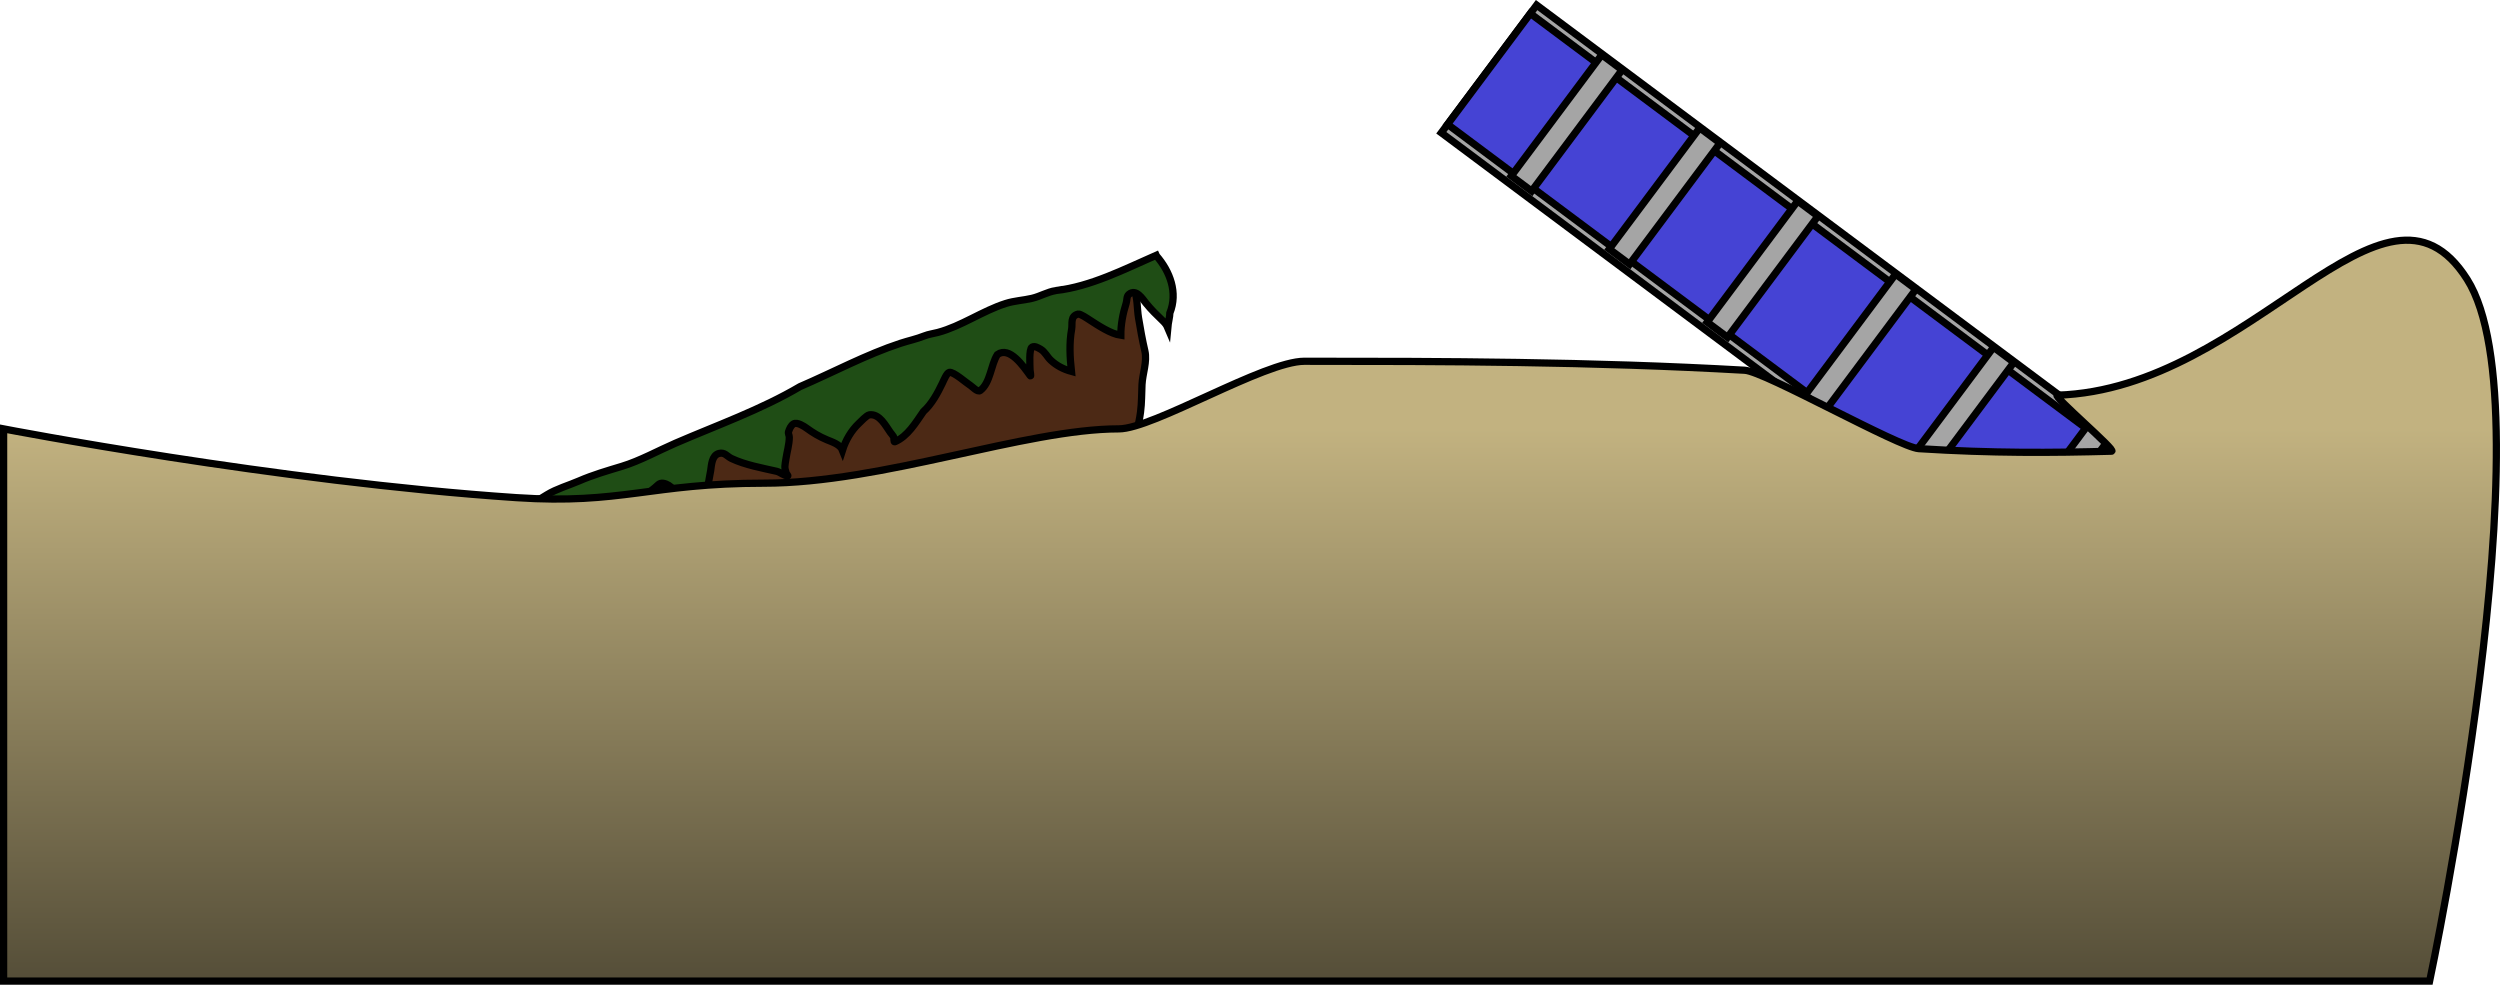 <svg version="1.1" xmlns="http://www.w3.org/2000/svg" xmlns:xlink="http://www.w3.org/1999/xlink" width="690.359" height="271.93" viewBox="0,0,690.359,271.93"><defs><linearGradient x1="317.527" y1="231.176" x2="317.527" y2="383.676" gradientUnits="userSpaceOnUse" id="color-1"><stop offset="0" stop-color="#c2b280"/><stop offset="1" stop-color="#554e38"/></linearGradient></defs><g transform="translate(18.437,-112.746)"><g data-paper-data="{&quot;isPaintingLayer&quot;:true}" fill-rule="nonzero" stroke="#000000" stroke-width="2" stroke-linecap="butt" stroke-linejoin="miter" stroke-miterlimit="10" stroke-dasharray="" stroke-dashoffset="0" style="mix-blend-mode: normal"><path d="M583.389,246.649l-26.321,35.259l-177.497,-132.503l26.321,-35.259z" fill="#a5a5a5"/><path d="M581.855,249.122l-22.853,30.613l-177.697,-132.653l22.853,-30.613z" fill="#4543d4"/><path d="M564.717,233.005l-24.975,33.456l-5.609,-4.187l24.975,-33.456z" fill="#a5a5a5"/><path d="M537.672,212.815l-24.975,33.456l-5.609,-4.187l24.975,-33.456z" fill="#a5a5a5"/><path d="M510.626,192.626l-24.975,33.456l-5.609,-4.187l24.975,-33.456z" fill="#a5a5a5"/><path d="M483.581,172.436l-24.975,33.456l-5.609,-4.187l24.975,-33.456z" fill="#a5a5a5"/><path d="M456.536,152.247l-24.975,33.456l-5.609,-4.187l24.975,-33.456z" fill="#a5a5a5"/><path d="M429.491,132.057l-24.975,33.456l-5.609,-4.187l24.975,-33.456z" fill="#a5a5a5"/><path d="M287.339,195.763c2.202,-0.951 5.143,-1.744 7.377,-3.098c1.02,2.425 0.805,5.175 1.241,7.844c0.492,3.015 1.072,6.21 1.749,9.118c0.695,2.988 -0.639,6.33 -0.785,9.31c-0.129,2.625 -0.063,5.005 -0.412,7.642c-0.9,6.839 -3.866,12.979 -5.131,19.687c-1.165,6.179 -1.832,12.365 -3.305,18.497c-0.421,1.754 -0.585,3.454 -0.862,5.171c-0.028,0.176 -0.153,-0.36 -0.293,-0.469c-0.503,-0.391 -1.117,-0.611 -1.658,-0.947c-0.907,-0.564 -1.722,-1.263 -2.616,-1.847c-2.428,-1.587 -5.287,-4.593 -7.849,-5.725c-0.928,-0.41 -2.091,-1.19 -2.966,-0.677c-0.741,0.434 -0.177,1.653 -0.163,2.511c0.063,3.739 0.868,7.438 0.829,11.214c-0.875,3.625 -0.889,7.186 -1.443,10.857c-0.289,1.919 -1.274,3.414 -1.605,5.276c-0.62,3.488 -0.647,7.428 -1.125,11.012c-0.209,1.564 -1.276,5.247 -0.914,7.301c-1.073,-0.411 -1.965,-0.359 -3.49,-1.246c-2.125,-1.236 -3.563,-3.713 -5.964,-4.659c-0.93,-0.366 -2.051,-1.137 -2.926,-0.655c-1.183,0.651 0.165,4.925 0.292,5.725c0.718,4.511 0.96,8.743 2.505,13.189c0.372,2.258 0.536,4.763 1.01,6.945c0.214,0.987 1.011,1.79 1.195,2.783c0.456,2.456 -0.612,4.519 -0.84,6.869c-0.262,2.696 0.052,5.746 0.028,8.456c-0.005,0.542 -0.818,-0.716 -1.27,-1.015c-0.574,-0.38 -1.139,-0.777 -1.735,-1.121c-1.53,-0.881 -3.246,-1.545 -4.84,-2.303c-7.412,-3.948 -14.709,-8.381 -21.829,-12.816c-4.434,-2.762 -7.377,-7.03 -11.175,-10.473c-2.16,-1.958 -4.412,-4.682 -6.889,-6.181c-0.789,-0.478 -1.668,-1.378 -2.546,-1.094c-1.46,0.471 -0.331,3.505 -0.228,4.129c0.45,2.73 0.573,5.451 1.186,8.173c0.292,1.298 0.523,2.625 1.033,3.854c0.152,0.368 0.989,0.891 0.633,1.07c-0.369,0.185 -0.508,-0.678 -0.861,-0.892c-1.055,-0.64 -2.245,-1.072 -3.231,-1.814c-0.873,-0.658 -1.76,-1.305 -2.682,-1.893c-3.258,-2.065 -5.924,-4.981 -9.081,-7.209c-7.407,-5.228 -14.098,-12.024 -20.746,-18.314c-4.162,-3 -6.835,-7.256 -10.037,-11.167c-0.77,-0.94 -3.194,-4.782 -4.339,-4.984c-0.902,-0.16 -1.825,0.42 -2.409,1.126c-0.266,0.321 0.618,3.444 0.644,3.579c0.491,2.528 0.277,6.105 1.441,8.613c-4.134,-2.913 -8.372,-5.648 -12.704,-8.261c-3.223,-1.944 -6.773,-3.597 -9.465,-6.281c-1.288,-1.284 -2.016,-2.906 -3.469,-4.097c-3.751,-3.074 -8.848,-5.253 -9.624,-10.587c8.784,-4.077 14.414,-12.217 23.309,-16.06c11.016,-4.759 22.042,-9.534 33.058,-14.293c5.657,-2.444 11.47,-5.697 17.35,-7.506c5.068,-1.559 10.229,-1.145 15.073,-3.238c3.011,-1.301 6.026,-2.858 9.121,-3.942c3.063,-1.073 6.306,-0.824 9.314,-1.872c3.056,-1.065 6.03,-2.57 9.001,-3.853c0.401,-0.173 2.878,-1.22 3.077,-1.411c0.34,-0.326 0.2,-0.97 0.522,-1.315c0.71,-0.759 1.939,-0.754 2.894,-1.166c2.131,-0.92 5.262,-1.66 7.089,-3.089c0.782,-0.612 1.301,-1.585 2.198,-2.01c7.196,-3.413 14.424,-6.775 22.149,-8.672c0.874,-0.216 2.84,-1.194 3.498,-0.977c0.377,0.124 0.543,0.691 0.937,0.735c0.872,0.097 2.981,-1.124 3.756,-1.459z" data-paper-data="{&quot;noHover&quot;:false,&quot;origItem&quot;:[&quot;Path&quot;,{&quot;applyMatrix&quot;:true,&quot;segments&quot;:[[[230.5,222],[0,0],[-0.84379,0]],[[226.47427,221.85065],[0.76171,0.43489],[-0.34467,-0.19679]],[[225.9059,220.80439],[0.29675,0.26355],[-0.5175,-0.45961]],[[222.30839,220.31519],[0.88843,0.14807],[-7.84393,-1.32165]],[[198.54346,219.49905],[7.95946,-0.27875],[-0.99192,0.03474]],[[195.72975,220.47324],[0.96018,-0.25134],[-2.24388,0.58738]],[[188,220.49999],[2.32101,0],[-1.03942,0]],[[184.88268,220.42387],[0.95268,-0.41569],[-0.43206,0.18853]],[[183.88268,221.42387],[0.44164,-0.16486],[-0.25802,0.09632]],[[180.5,221.49999],[0.43698,0],[-3.23597,0]],[[170.71484,221.47032],[3.22796,0.23413],[-3.1769,-0.23043]],[[161.42911,219.49748],[3.23757,0.23009],[-3.27164,-0.23251]],[[151.5,219.5],[3.27966,0],[-5.27607,0]],[[136.39088,216.49403],[5.27026,0.57853],[-6.11461,-0.67121]],[[117.5,216.5],[6.16196,0],[-12,0]],[[81.5,216.5],[12,0],[-9.69043,-0.00025]],[[53.73979,221.99005],[9.68034,-0.25903],[-1.40225,5.20439]],[[58.37844,235.52215],[-2.22438,-4.30915],[0.86191,1.66971]],[[59.93936,240.65707],[-0.67293,-1.68895],[1.40693,3.53122]],[[66.13868,250.17369],[-2.18795,-3.06312],[2.94063,4.11688]],[[74.52655,262.79002],[-2.6397,-4.31363],[-0.07422,-2.7641]],[[76.52447,254.28008],[-0.55184,2.51565],[0.02956,-0.13474]],[[77.35361,250.73697],[-0.37115,0.18914],[0.81637,-0.41602]],[[80.10218,250.70164],[-0.76497,-0.50435],[0.97008,0.6396]],[[82.10983,256.99441],[-0.33361,-1.1681],[1.38824,4.86071]],[[86.89783,271.21766],[-2.63096,-4.40472],[3.60808,8.40977]],[[98.67831,296.23362],[-4.72602,-7.73645],[2.01462,3.29791]],[[104.15116,306.44215],[-2.17169,-3.1872],[0.6133,0.90471]],[[105.8605,309.24034],[-0.54034,-0.95009],[0.60997,1.07253]],[[108.1045,312.18414],[-0.71481,-1.0057],[0.23911,0.33643]],[[108.54003,313.34325],[-0.41205,0.02389],[0.39735,-0.02303]],[[108.30529,312.1725],[-0.00607,0.39797],[0.02029,-1.33069]],[[108.88423,308.22217],[-0.24645,1.30782],[0.51668,-2.74189]],[[111.03349,300.24333],[-0.66933,2.68419],[0.15313,-0.6141]],[[112.97067,296.50043],[-1.52666,-0.14673],[0.91847,0.08828]],[[114.87264,298.51164],[-0.53532,-0.75154],[1.67961,2.35805]],[[118.73796,306.90693],[-1.20654,-2.65439],[2.12137,4.66701]],[[124.82999,320.94225],[-2.97482,-4.29371],[4.77686,6.89468]],[[139.76723,341.35865],[-5.23869,-6.56439],[1.1626,1.32833]],[[143.29399,345.39209],[-1.05525,-1.41612],[0.41136,0.55205]],[[144.44143,347.1094],[-0.37661,-0.57632],[0.29639,0.45357]],[[145.20443,348.54467],[-0.21915,0.49552],[1.09605,-2.47818]],[[148.52908,340.77128],[-1.3095,2.37133],[1.14142,-2.06698]],[[152.0204,334.79894],[-0.55548,2.43535],[0.2245,-0.98428]],[[152.02673,331.77025],[-0.19436,0.99068],[0.42995,-2.19158]],[[153.85105,324.99428],[-0.5539,2.21993],[0.34499,-4.69441]],[[156.77385,311.89567],[-1.12988,4.42554],[0.20038,-0.78483]],[[158.77023,306.52676],[-1.34422,0.12876],[0.99471,-0.09528]],[[161.19502,308.28946],[-0.70816,-0.70501],[1.82896,1.82081]],[[164.82269,314.93153],[-1.46047,-1.97711],[1.04824,1.41905]],[[167.53104,317.46039],[-0.82169,-0.80321],[0.4819,-2.02936]],[[171.25847,311.12558],[-0.81201,1.35333],[1.8603,-3.10049]],[[176.64934,301.47429],[-1.9524,2.95634],[1.04197,-1.57774]],[[180.21199,297.27402],[-1.02644,1.64646],[1.9641,-3.1505]],[[185.83843,287.89236],[-2.24084,2.98113],[1.53361,-3.45124]],[[189.52454,277.28152],[-1.42546,3.45722],[0.32718,-0.79354]],[[190.76884,275.0271],[-0.85193,0.10473],[1.00699,-0.12379]],[[193.22348,276.8268],[-0.6895,-0.74427],[1.90398,2.05521]],[[198.15917,285.20353],[-1.5992,-2.41937],[0.58895,0.89099]],[[199.82775,287.93894],[-0.60918,-0.87729],[0.36326,0.52313]],[[200.97436,289.46729],[-0.30621,-0.55843],[0.08555,0.15602]],[[200.95842,290.00088],[-0.09569,0.15002],[0.93536,-1.4664]],[[203.79998,285.60002],[-1.08249,1.44332],[3.78385,-5.04512]],[[214.17013,269.94203],[-3.52035,5.21054],[3.82127,-5.65593]],[[226.68998,253.91243],[-3.53838,5.92092],[1.36619,-2.28231]],[[230.10032,247.06345],[-1.15945,2.35889],[1.31612,-2.67764]],[[234.51441,238.83077],[-0.54699,3.01851],[0.53225,-2.93718]],[[236.52674,229.77027],[-0.74402,2.96312],[0.65856,-2.62281]],[[238.4996,222.07987],[-0.02573,2.63058],[-2.58836,0.35693]],[[230.49999,222.00003],[2.39907,0],[0,0]]],&quot;closed&quot;:true,&quot;fillColor&quot;:[0,0,0],&quot;strokeWidth&quot;:0.5}]}" fill="#4c2915"/><path d="M273.15,192.983c9.631,-1.124 18.816,-5.851 27.685,-9.737l0.064,0.144c3.779,4.318 5.963,10.195 3.717,15.784c0.018,0.902 -0.461,2.667 -0.587,4.082c-0.32,-0.761 -0.658,-1.233 -1.426,-1.975c-1.677,-1.622 -3.043,-2.915 -4.561,-4.789c-0.963,-1.188 -2.755,-4.153 -4.754,-2.45c-0.657,0.559 -0.476,1.59 -0.738,2.412c-0.904,2.834 -1.497,5.915 -1.478,8.891c-2.784,-0.397 -6.245,-2.71 -8.605,-4.239c-0.673,-0.436 -2.595,-1.754 -3.174,-1.625c-2.261,0.504 -1.534,2.672 -1.801,4.14c-0.698,3.829 -0.484,7.758 -0.061,11.695c-2.153,-0.588 -4.07,-1.555 -5.72,-3.107c-0.999,-0.94 -1.598,-2.339 -2.787,-3.024c-0.726,-0.419 -1.623,-0.982 -2.361,-0.585c-0.912,0.491 -0.565,5.247 -0.564,6.129c0.001,0.577 0.386,2.218 0.046,1.752c-1.901,-2.607 -5.716,-8.217 -9.053,-5.832c-1.836,2.836 -1.893,7.793 -4.754,9.944c-0.718,0.54 -2.147,-1.052 -2.613,-1.336c-1.098,-0.668 -4.7,-3.901 -5.906,-3.69c-0.702,0.123 -1.555,2.224 -1.927,2.999c-1.307,2.729 -2.959,5.796 -5.225,7.813c-2.183,3.124 -4.315,6.819 -7.874,8.356c-0.442,0.191 -0.147,-1.022 -0.397,-1.433c-0.255,-0.419 -0.602,-0.773 -0.889,-1.171c-1.281,-1.777 -2.942,-5.201 -5.772,-4.834c-0.733,0.095 -2.472,1.956 -2.926,2.386c-2.087,1.981 -3.631,4.637 -4.503,7.399c-0.635,-1.622 -2.892,-2.302 -4.333,-2.905c-2.107,-0.882 -3.794,-1.903 -5.585,-3.208c-0.637,-0.465 -2.599,-1.761 -3.581,-1.175c-0.739,0.441 -1.128,1.346 -1.39,2.166c-0.156,0.489 0.204,1.005 0.206,1.518c0.004,1.946 -0.657,4.116 -0.941,6.054c-0.266,1.818 -0.484,2.17 0.089,3.873c0.087,0.259 0.663,0.772 0.39,0.755c-1.076,-0.066 -1.95,-0.97 -2.99,-1.254c-4.052,-0.926 -8.741,-1.757 -12.517,-3.549c-1.23,-0.584 -1.872,-1.815 -3.463,-1.389c-1.983,0.53 -2.046,3.234 -2.283,4.745c-0.091,0.578 -0.679,3.535 -0.654,3.812c0.264,2.916 3.158,5.084 3.485,8.067c-4.616,-0.263 -7.37,-2.077 -11.035,-4.67c-1.655,-1.171 -2.577,-3.335 -4.883,-3.723c-1.145,-0.193 -1.635,0.717 -2.365,1.263c-2.596,1.941 -4.13,4.194 -5.606,7.059c-0.29,0.562 -1.829,4.45 -2.41,4.619c-0.791,0.229 -1.674,-1.909 -1.929,-2.221c-1.493,-1.824 -5.381,-6.261 -7.812,-3.513c-1.315,1.486 0.043,1.705 -0.031,3.038c-0.229,4.113 -0.391,8.317 -0.927,12.403c0.064,0.779 0.203,2.177 0.111,2.867c-0.122,0.921 -0.322,1.865 -0.776,2.676c-0.518,0.925 -2.165,-0.437 -3.119,-0.899c-2.996,-1.45 -5.346,-3.136 -7.996,-5.062c-0.668,-0.486 -1.266,-1.238 -2.086,-1.339c-1.835,-0.227 -2.391,1.26 -2.738,2.581c-0.835,3.174 -1.941,6.218 -3.997,8.975c-0.059,0.044 -1.04,0.762 -1.607,1.196c0.219,-0.728 0.279,-1.614 0.296,-1.705c0.461,-2.441 1.06,-6.118 0.24,-8.541c-0.471,-1.39 -2.216,-1.878 -3.208,-2.666c-2.977,-2.366 -5.595,-4.264 -7.11,-7.771c0,0 -0.097,-0.224 -0.305,-0.403c0.909,-1.092 1.634,-1.262 2.968,-1.838c2.957,-1.277 5.841,-1.822 8.887,-2.754c3.437,-1.051 6.421,-2.957 9.407,-4.796c2.61,-1.607 5.951,-2.564 8.765,-3.779c4.044,-1.747 7.811,-2.817 11.932,-4.072c5.008,-1.525 9.97,-4.306 14.78,-6.384c11.455,-4.949 23.641,-9.28 34.389,-15.622c9.12,-3.924 18.331,-8.879 27.76,-11.967c2.185,-0.716 4.385,-1.167 6.549,-2.028c1.193,-0.481 2.495,-0.632 3.738,-0.961c6.493,-1.72 12.344,-5.961 18.761,-8.001c2.419,-0.769 4.856,-0.859 7.264,-1.426c2.307,-0.543 4.189,-1.754 6.604,-2.147z" data-paper-data="{&quot;noHover&quot;:false,&quot;origItem&quot;:[&quot;Path&quot;,{&quot;applyMatrix&quot;:true,&quot;segments&quot;:[[[437.13664,377.59516],[0,0],[-4.74524,-1.19378]],[[423.30982,376.30124],[4.666,0.83294],[-4.8695,-0.86926]],[[408.84368,373.16174],[5.05074,0.50654],[-13.39938,-1.34384]],[[368.05594,372.98066],[13.28566,1.99218],[-2.5441,-0.38148]],[[360.43142,371.78532],[2.57178,0.06328],[-4.6552,-0.13568]],[[346.80294,370.3236],[4.58,0.4192],[-19.76064,-1.80864]],[[286.45762,370.32946],[19.85718,0.0302],[-24.76366,3.11922]],[[211.00002,371.66666],[24.95552,0],[-10.47894,0]],[[178.80294,371.65692],[10.40396,1.17192],[-8.5622,-0.96446]],[[153.66668,369.66666],[8.8103,0],[-6.129,0]],[[134.57772,369.65168],[6.06678,-0.88058],[-6.94266,1.00772]],[[113.50172,370.99318],[7.14336,0.79578],[-6.332,-0.70538]],[[95.00002,369],[6.4422,0],[-2.90572,0]],[[88.09302,370.01958],[2.53502,-1.28422],[0.24034,0.4934]],[[88.33336,371],[0,0],[0,7.6404]],[[95.22438,390.8975],[-3.5887,-6.7044],[1.19594,2.23426]],[[99.00002,398.33334],[0.23818,-2.92614],[-0.41508,5.09962]],[[91.78494,413.81764],[2.78238,-4.1156],[-0.10442,0.15444]],[[89.88862,416.71238],[0.97862,-1.16304],[1.38436,-0.34694]],[[93.5877,415.81088],[-0.14364,0.03474],[5.9617,-3.43062]],[[108.04422,402.49726],[-4.04976,5.16442],[1.68582,-2.14984]],[[115.31876,399.92628],[-3.18838,-1.872],[1.42466,0.83646]],[[118.08658,404.0376],[-0.84162,-1.42162],[3.33858,5.6393]],[[128.75168,419.66408],[-4.3511,-5.03828],[1.38582,1.60468]],[[133.568,423.81892],[-1.68422,1.28798],[1.47586,-1.12864]],[[137.11442,419.5188],[-0.95504,1.5937],[0.71496,-1.19308]],[[139.183,414.1643],[-0.50148,1.48162],[4.2249,-7.07684]],[[150.72272,392.11254],[-3.68234,7.37056],[1.1929,-2.38772]],[[153.38964,386.57],[-3.59184,1.68502],[6.64366,-3.11672]],[[164.94652,399.20718],[-1.29448,-4.53294],[0.22148,0.77556]],[[166.5269,404.82308],[-1.63362,-0.20656],[1.20196,0.152]],[[174.61554,398.25],[-0.97792,0.80262],[4.9843,-4.0902]],[[190.5085,389.72802],[-6.30488,1.50392],[1.77362,-0.42306]],[[196.0515,389.2987],[-1.95006,-1.26242],[3.92618,2.5417]],[[202.0632,399.99614],[-2.10994,-3.46194],[4.67186,7.66554]],[[218.61526,417.2987],[-8.26684,-4.14492],[1.7646,-5.73656]],[[218.4192,399.75376],[-1.82892,5.56326],[0.17388,-0.5289]],[[222.64336,393.26382],[-0.62474,0.98934],[1.63342,-2.58658]],[[230.59884,386.35102],[-4.06164,-0.59914],[3.25988,0.48086]],[[236.05344,391.67342],[-1.7955,-2.04712],[5.51222,6.28474]],[[256.21602,408.07876],[-6.7043,-4.91326],[1.68446,1.34726]],[[260.70548,412.73892],[-1.92368,-0.97568],[0.48696,0.24698]],[[260.4072,411.12828],[-0.04554,0.5441],[0.29974,-3.58116]],[[263.31002,403.93048],[-1.93104,3.12702],[2.05894,-3.33412]],[[269.83768,393.5242],[-1.53574,3.57618],[0.40482,-0.94268]],[[270.6672,390.56034],[-0.67422,0.77326],[1.13122,-1.29734]],[[274.94454,387.6674],[-1.70658,0.22436],[2.266,-0.29792]],[[280.7716,392.73842],[-0.8017,-1.35908],[2.2513,3.81654]],[[288.44134,402.9467],[-3.16766,-3.29104],[2.16622,2.25058]],[[294.02726,411.6994],[0.12064,-3.48078],[3.79072,-4.379]],[[308.07572,401.7534],[-5.40276,1.98128],[1.17364,-0.4304]],[[315.5339,399.7392],[-1.42036,-0.4065],[5.48666,1.57026]],[[322.28476,413.22836],[-0.94318,-4.27872],[0.21132,0.95866]],[[322.98506,416.08894],[-0.13622,-0.9722],[0.13354,0.95308]],[[322.41426,418.9191],[-0.96238,0],[7.75346,0]],[[343.48118,409.8573],[-6.48658,4.00426],[5.7599,-1.90564]],[[359.26862,399.67854],[-4.56416,3.97332],[1.2963,-1.12848]],[[365.3845,395.70396],[-1.3867,-0.33152],[2.38086,0.56918]],[[373.29938,407.17818],[-1.48644,-2.09806],[0.6309,0.89048]],[[376.8403,411.67304],[-1.74618,0.4215],[6.95912,-1.6798]],[[393.45468,397.20336],[-5.6208,3.75014],[8.01866,-1.73154]],[[405.64912,415.10824],[-1.42318,-6.29352],[0.2547,1.12636]],[[406.7566,411.8256],[-0.457,1.06054],[0.69764,-1.61896]],[[412.65346,401.03024],[-2.06318,0.17886],[1.67046,-0.1448]],[[416.7238,403.98572],[-1.00166,-1.34464],[1.63872,2.19984]],[[419.44168,411.75332],[-1.0889,-2.51774],[1.79896,4.1596]],[[427.28194,421.96534],[-3.48626,-2.7875],[2.34708,-7.56404]],[[436.6693,400.55724],[-4.31768,6.47652],[1.6548,-2.4822]],[[443.45958,394.3868],[-4.55142,-0.86746],[1.16448,0.22194]],[[447.9975,399.89056],[-0.89002,-1.33504],[3.1194,4.67912]],[[460.2347,414.48554],[-4.79732,-2.93658],[2.326,-5.47984]],[[470.00056,399.3425],[-3.90674,4.48554],[1.13316,-1.30104]],[[473.46828,395.49984],[-1.6494,0.50618],[5.0209,-1.54084]],[[480.25364,403.77412],[-0.82548,-2.94548],[1.30166,4.64454]],[[484.8291,416.19086],[-1.79332,-4.3083],[0.82006,1.97014]],[[485.68128,420.92466],[0.01724,-1.65152],[1.35398,-2.49798]],[[489.99706,413.89898],[-0.6819,1.67082],[8.55812,-8.4803]],[[495.69256,381.987],[3.51276,10.92412],[0,0]],[[495.68906,381.67184],[0,0],[-19.36622,0.0985]],[[437.13672,377.59512],[18.57404,5.57598],[0,0]]],&quot;closed&quot;:true,&quot;fillColor&quot;:[0,0,0,1]}]}" fill="#1f4d15"/><path d="M-17.437,383.676v-152.5c0,0 75.579,14.575 141.625,18.995c29.009,1.941 37.078,-3.995 68.339,-3.995c32.736,0 72.135,-15 98,-15c9.484,0 40.176,-18.667 51.203,-18.667c37.677,0 79.263,0.068 121.653,2.48c5.47,0.311 42.594,21.306 48.021,21.647c20.418,1.285 36.694,1.158 53.27,0.707c1.575,-0.043 -16.537,-15.421 -15.002,-15.469c53.899,-1.665 90.142,-68.242 113.153,-32.032c23.01,36.21 -10.333,193.833 -10.333,193.833z" fill="url(#color-1)"/></g></g></svg>